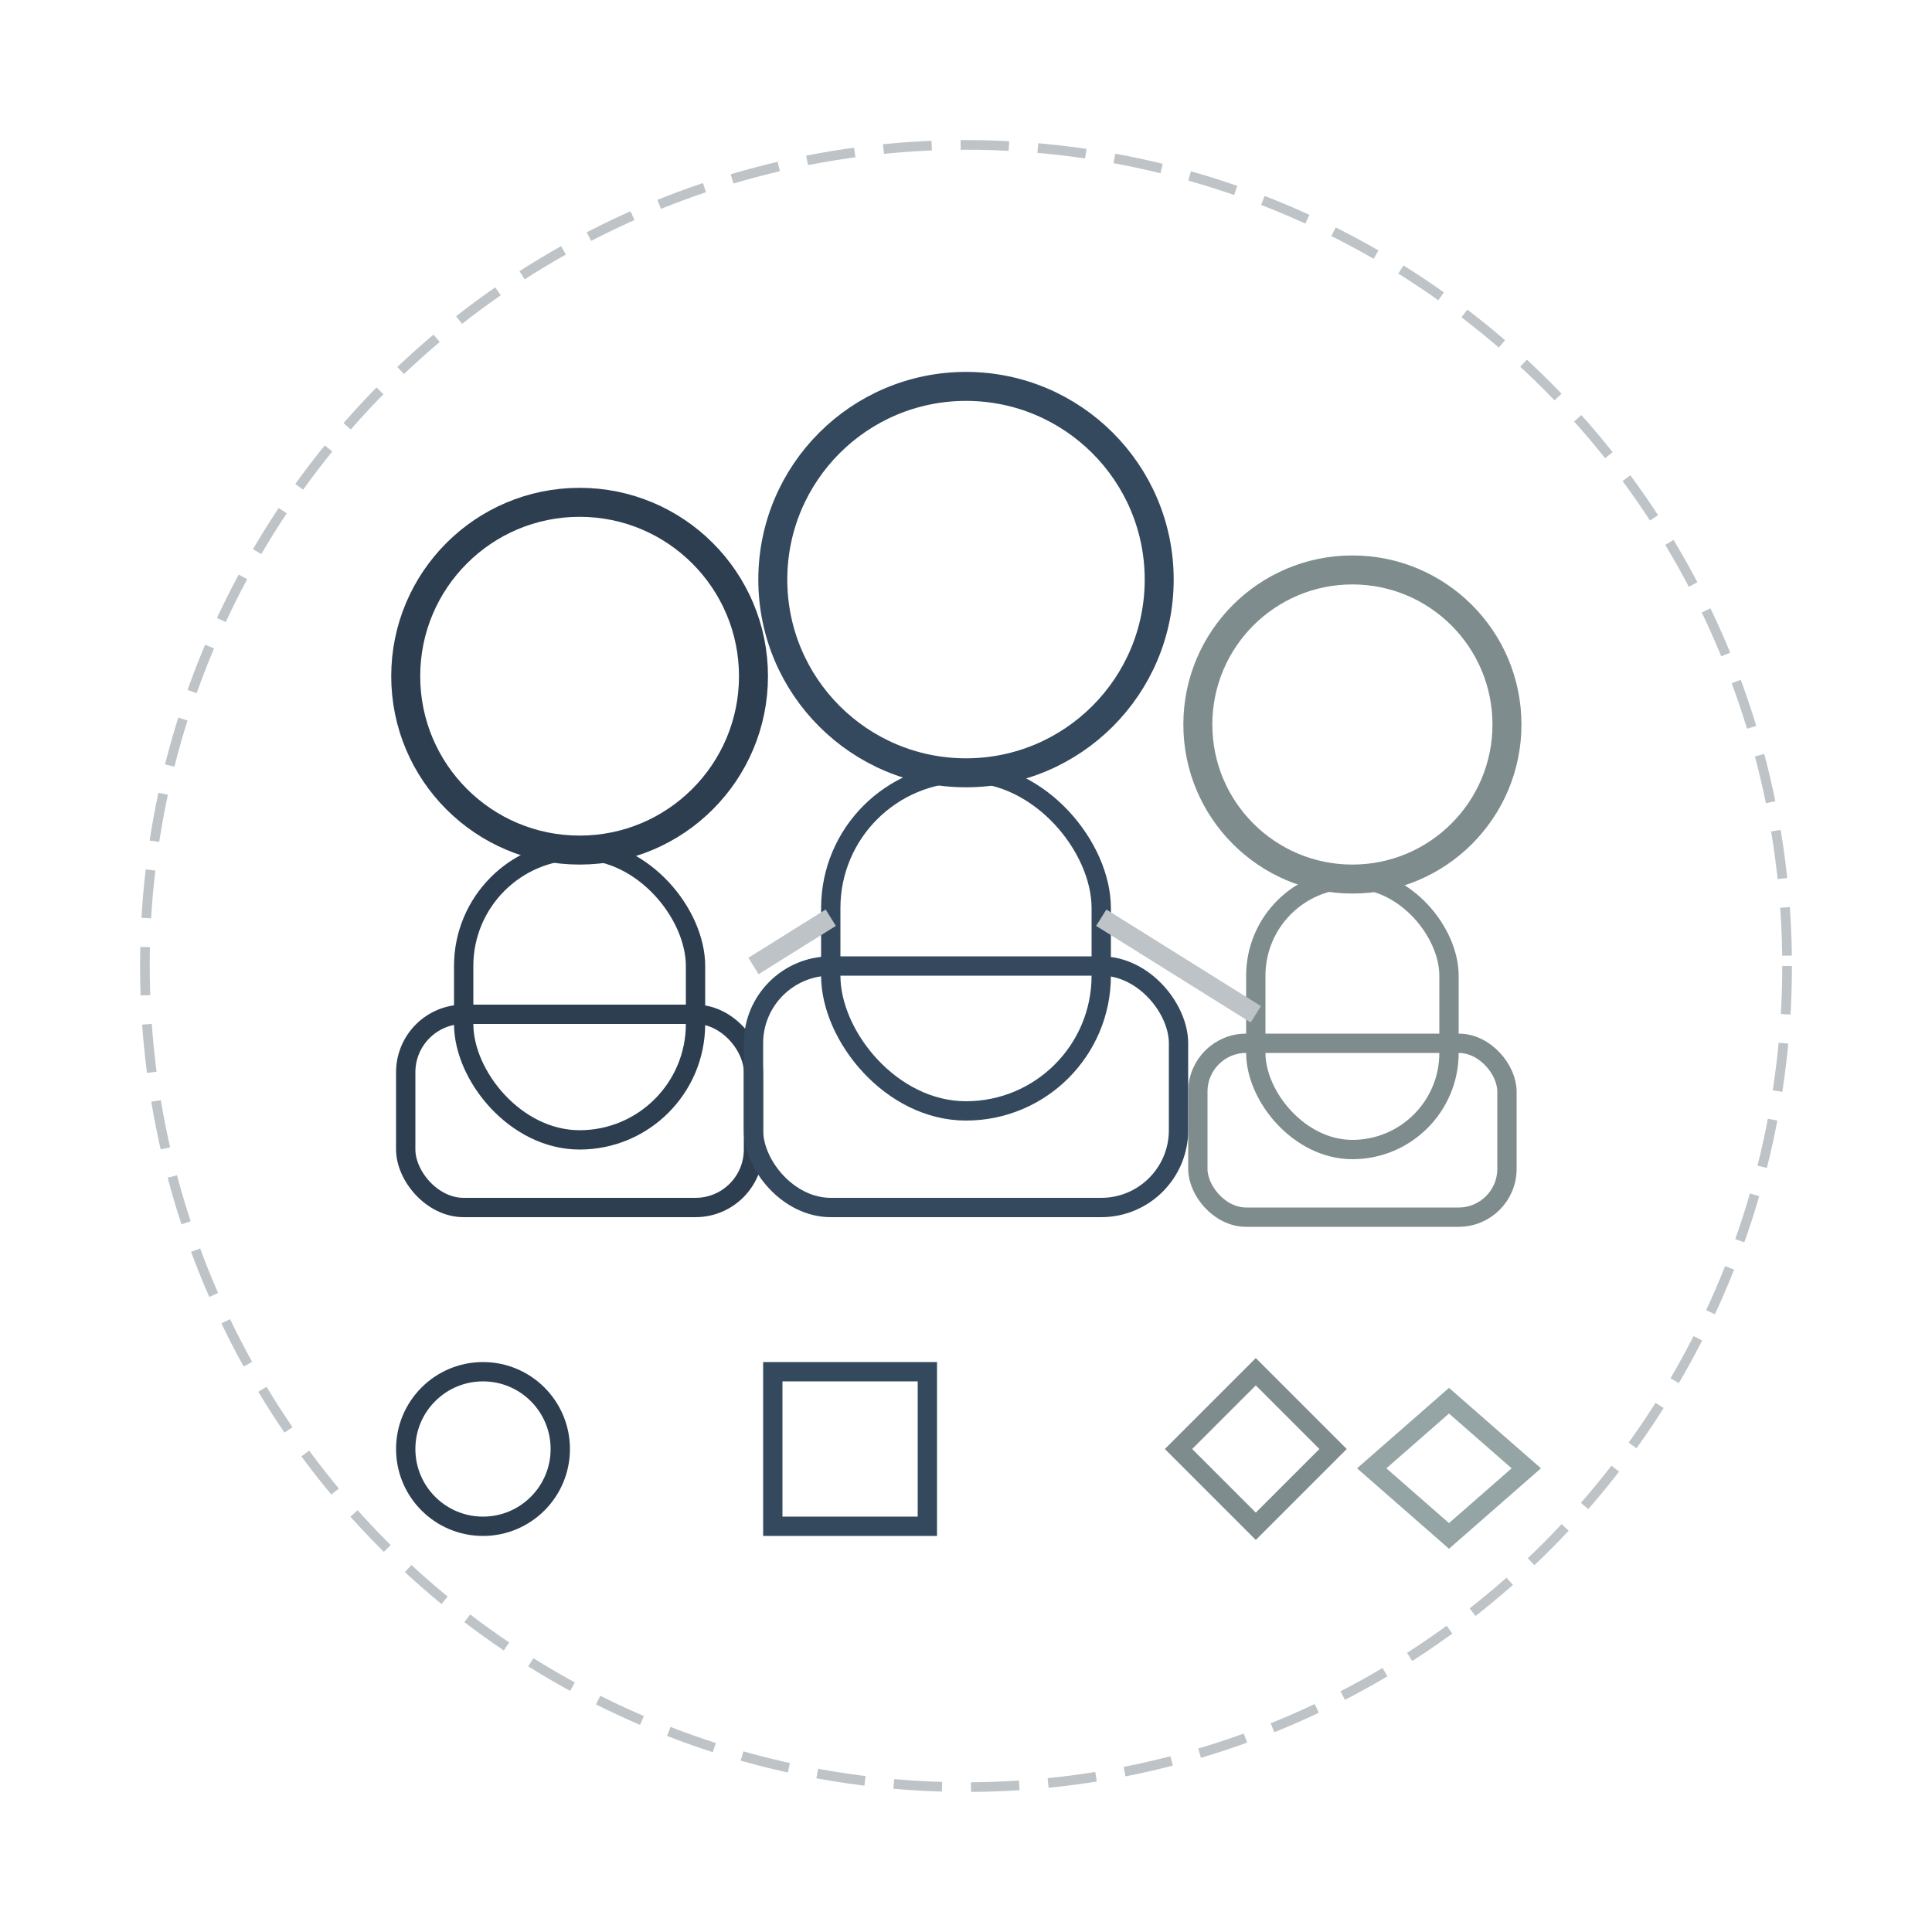 <svg width="200" height="200" viewBox="0 0 200 200" fill="none" xmlns="http://www.w3.org/2000/svg">
  <!-- Diversity represented by connected figures -->
  <!-- Figure 1 -->
  <circle cx="60" cy="70" r="18" fill="none" stroke="#2C3E50" stroke-width="3"/>
  <rect x="48" y="88" width="24" height="30" rx="12" fill="none" stroke="#2C3E50" stroke-width="2"/>
  <rect x="42" y="105" width="36" height="20" rx="6" fill="none" stroke="#2C3E50" stroke-width="2"/>
  
  <!-- Figure 2 -->
  <circle cx="100" cy="60" r="20" fill="none" stroke="#34495E" stroke-width="3"/>
  <rect x="86" y="80" width="28" height="35" rx="14" fill="none" stroke="#34495E" stroke-width="2"/>
  <rect x="78" y="100" width="44" height="25" rx="8" fill="none" stroke="#34495E" stroke-width="2"/>
  
  <!-- Figure 3 -->
  <circle cx="140" cy="75" r="16" fill="none" stroke="#7F8C8D" stroke-width="3"/>
  <rect x="130" y="91" width="20" height="28" rx="10" fill="none" stroke="#7F8C8D" stroke-width="2"/>
  <rect x="124" y="108" width="32" height="18" rx="5" fill="none" stroke="#7F8C8D" stroke-width="2"/>
  
  <!-- Connection lines representing unity -->
  <path d="M78 100 L86 95" stroke="#BDC3C7" stroke-width="2"/>
  <path d="M114 95 L130 105" stroke="#BDC3C7" stroke-width="2"/>
  
  <!-- Diversity symbols -->
  <circle cx="50" cy="150" r="8" fill="none" stroke="#2C3E50" stroke-width="2"/>
  <rect x="80" y="142" width="16" height="16" fill="none" stroke="#34495E" stroke-width="2"/>
  <polygon points="130,142 138,150 130,158 122,150" fill="none" stroke="#7F8C8D" stroke-width="2"/>
  <polygon points="150,145 158,152 150,159 142,152" fill="none" stroke="#95A5A6" stroke-width="2"/>
  
  <!-- Unity circle encompassing all -->
  <circle cx="100" cy="100" r="85" fill="none" stroke="#BDC3C7" stroke-width="1" stroke-dasharray="5,3"/>
  
</svg>
